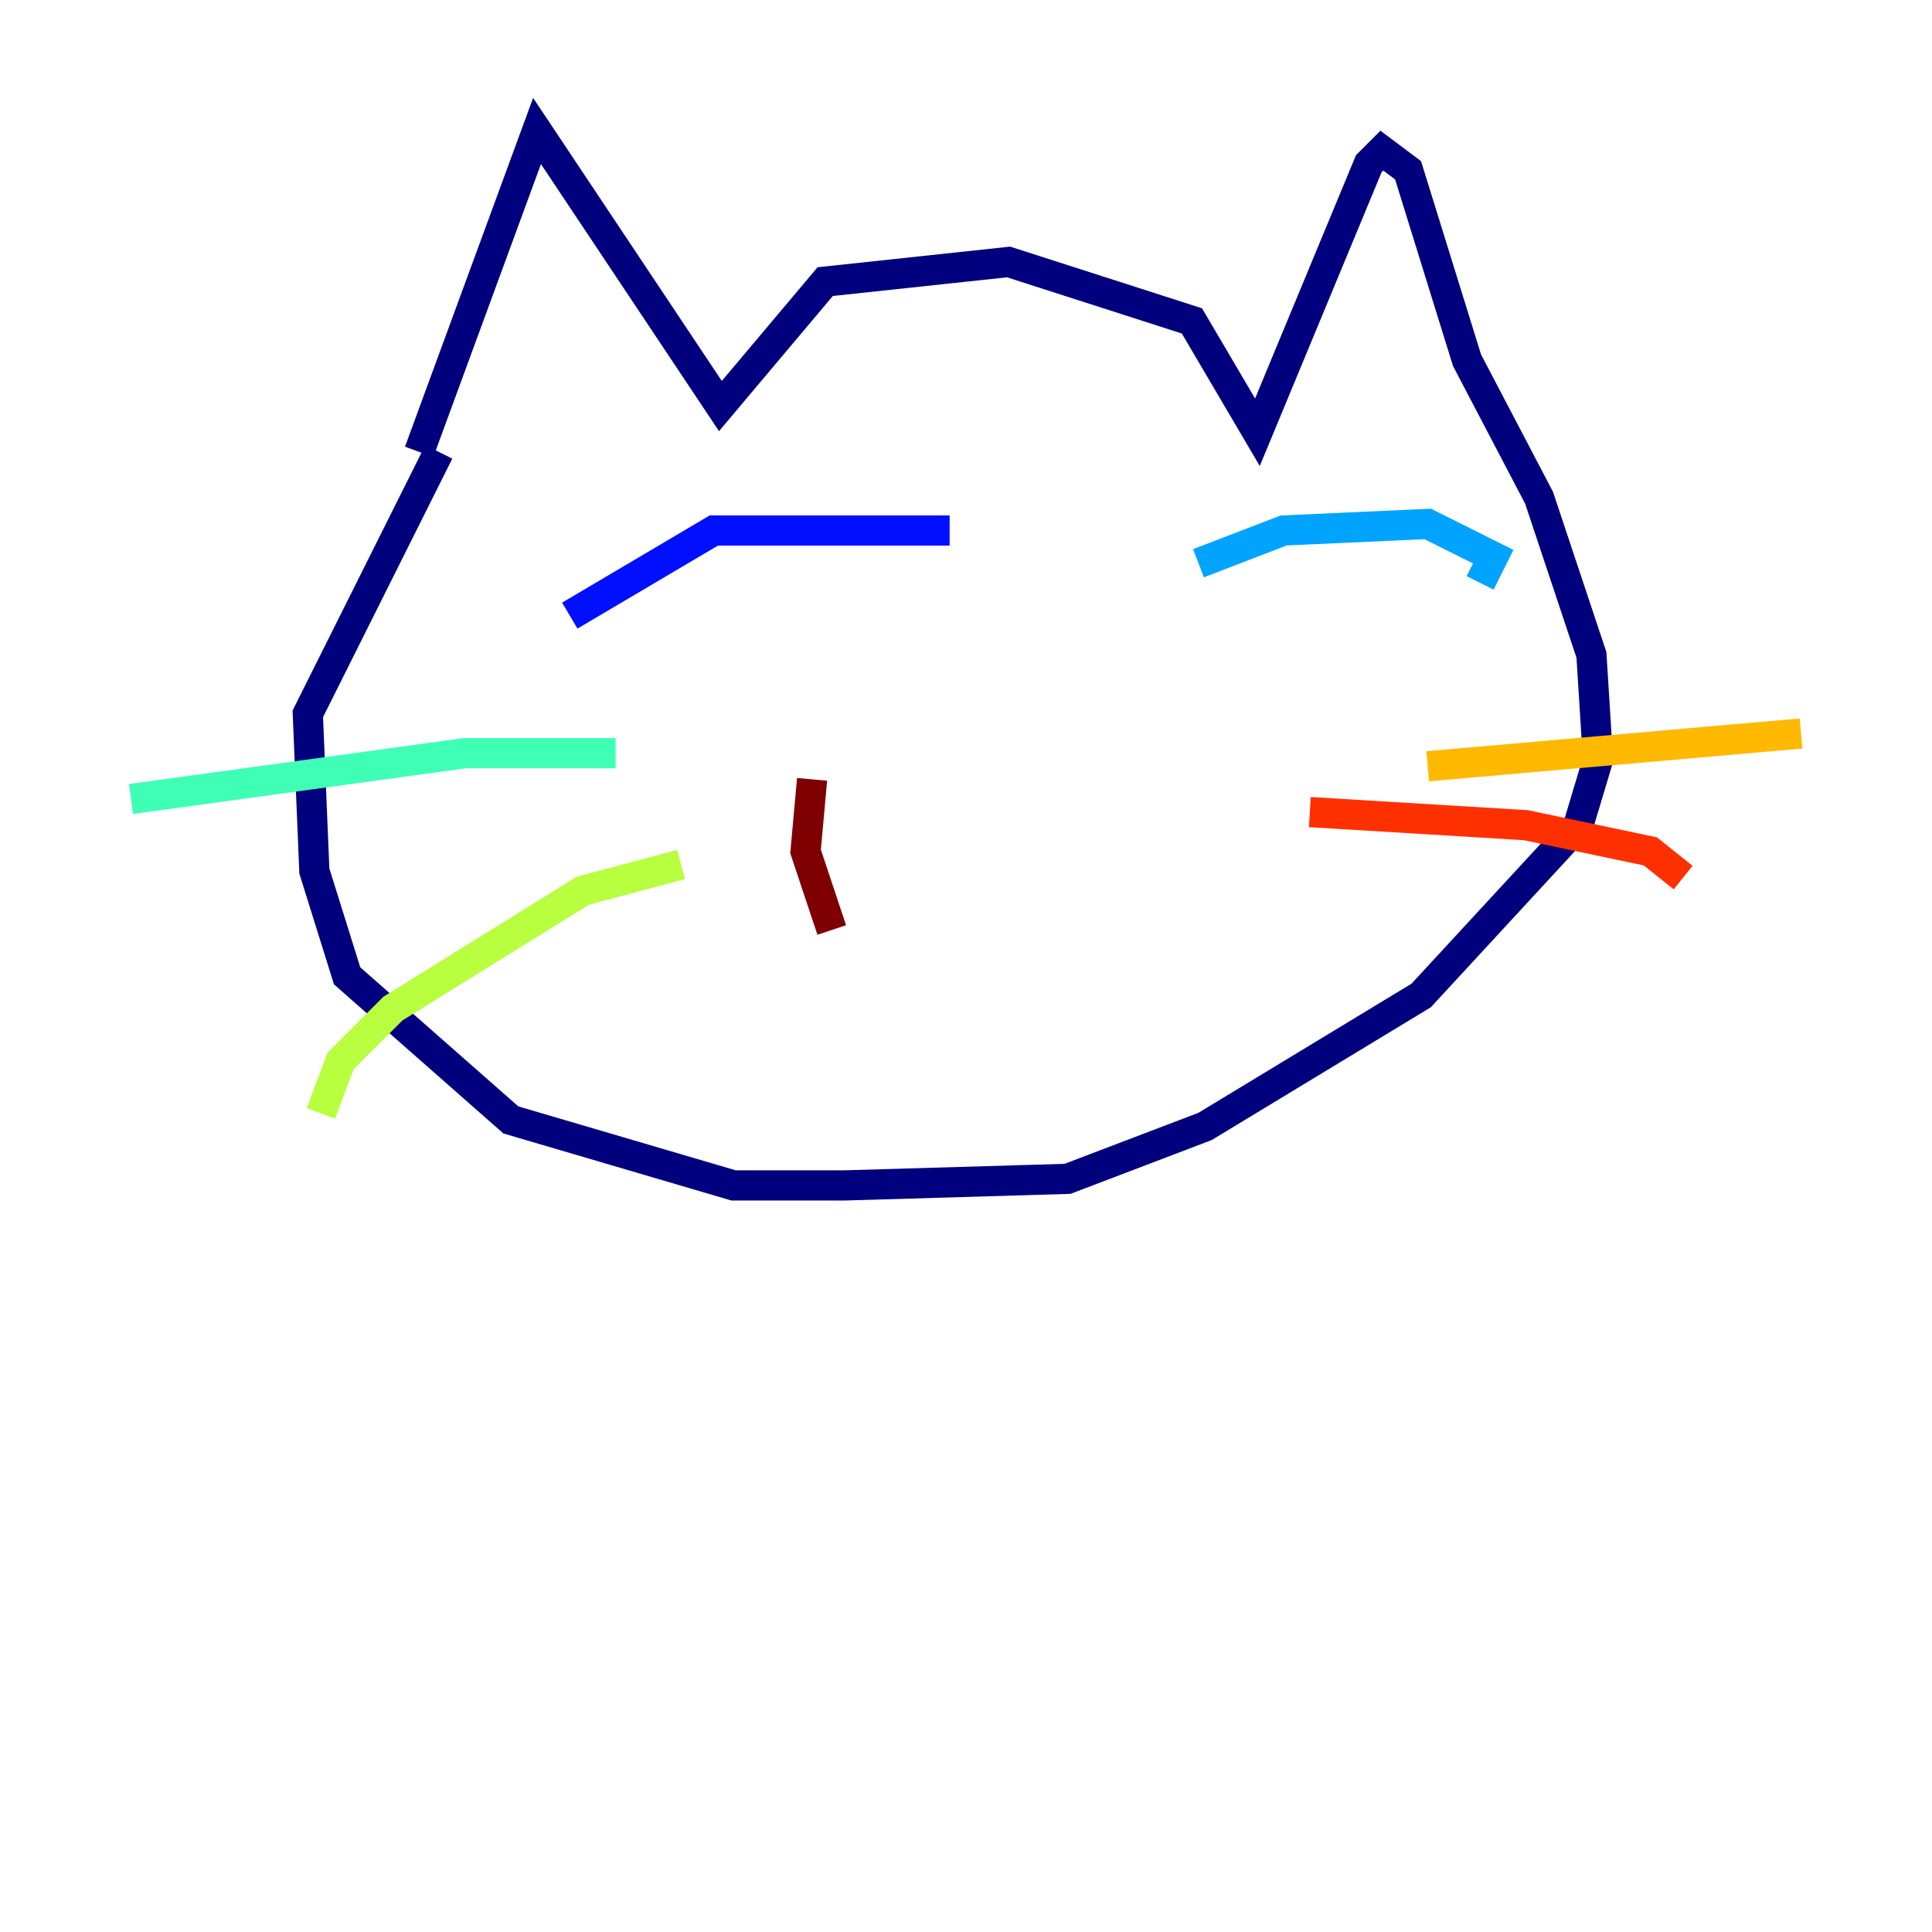 <?xml version="1.0" encoding="utf-8" ?>
<svg baseProfile="tiny" height="128" version="1.2" viewBox="0,0,128,128" width="128" xmlns="http://www.w3.org/2000/svg" xmlns:ev="http://www.w3.org/2001/xml-events" xmlns:xlink="http://www.w3.org/1999/xlink"><defs /><polyline fill="none" points="27.77,29.939 35.58,8.678 47.729,26.902 54.671,18.658 66.82,17.356 78.969,21.261 83.308,28.637 90.685,10.848 91.552,9.98 93.288,11.281 97.193,23.864 101.966,32.976 105.437,43.39 105.871,50.332 104.57,54.671 94.156,65.953 79.837,74.63 70.725,78.102 55.973,78.536 48.597,78.536 33.844,74.197 22.997,64.651 20.827,57.709 20.393,47.295 29.071,29.939" stroke="#00007f" stroke-width="2" /><polyline fill="none" points="37.749,40.786 47.295,35.146 62.915,35.146" stroke="#0010ff" stroke-width="2" /><polyline fill="none" points="79.403,37.315 85.044,35.146 94.59,34.712 98.929,36.881 98.061,38.617" stroke="#00a4ff" stroke-width="2" /><polyline fill="none" points="40.786,49.898 30.807,49.898 8.678,52.936" stroke="#3fffb7" stroke-width="2" /><polyline fill="none" points="45.125,57.275 38.617,59.01 26.034,66.82 22.563,70.291 21.261,73.763" stroke="#b7ff3f" stroke-width="2" /><polyline fill="none" points="94.59,50.766 119.322,48.597" stroke="#ffb900" stroke-width="2" /><polyline fill="none" points="86.78,53.803 101.098,54.671 109.342,56.407 111.512,58.142" stroke="#ff3000" stroke-width="2" /><polyline fill="none" points="53.803,51.634 53.37,56.407 55.105,61.614" stroke="#7f0000" stroke-width="2" /></svg>
